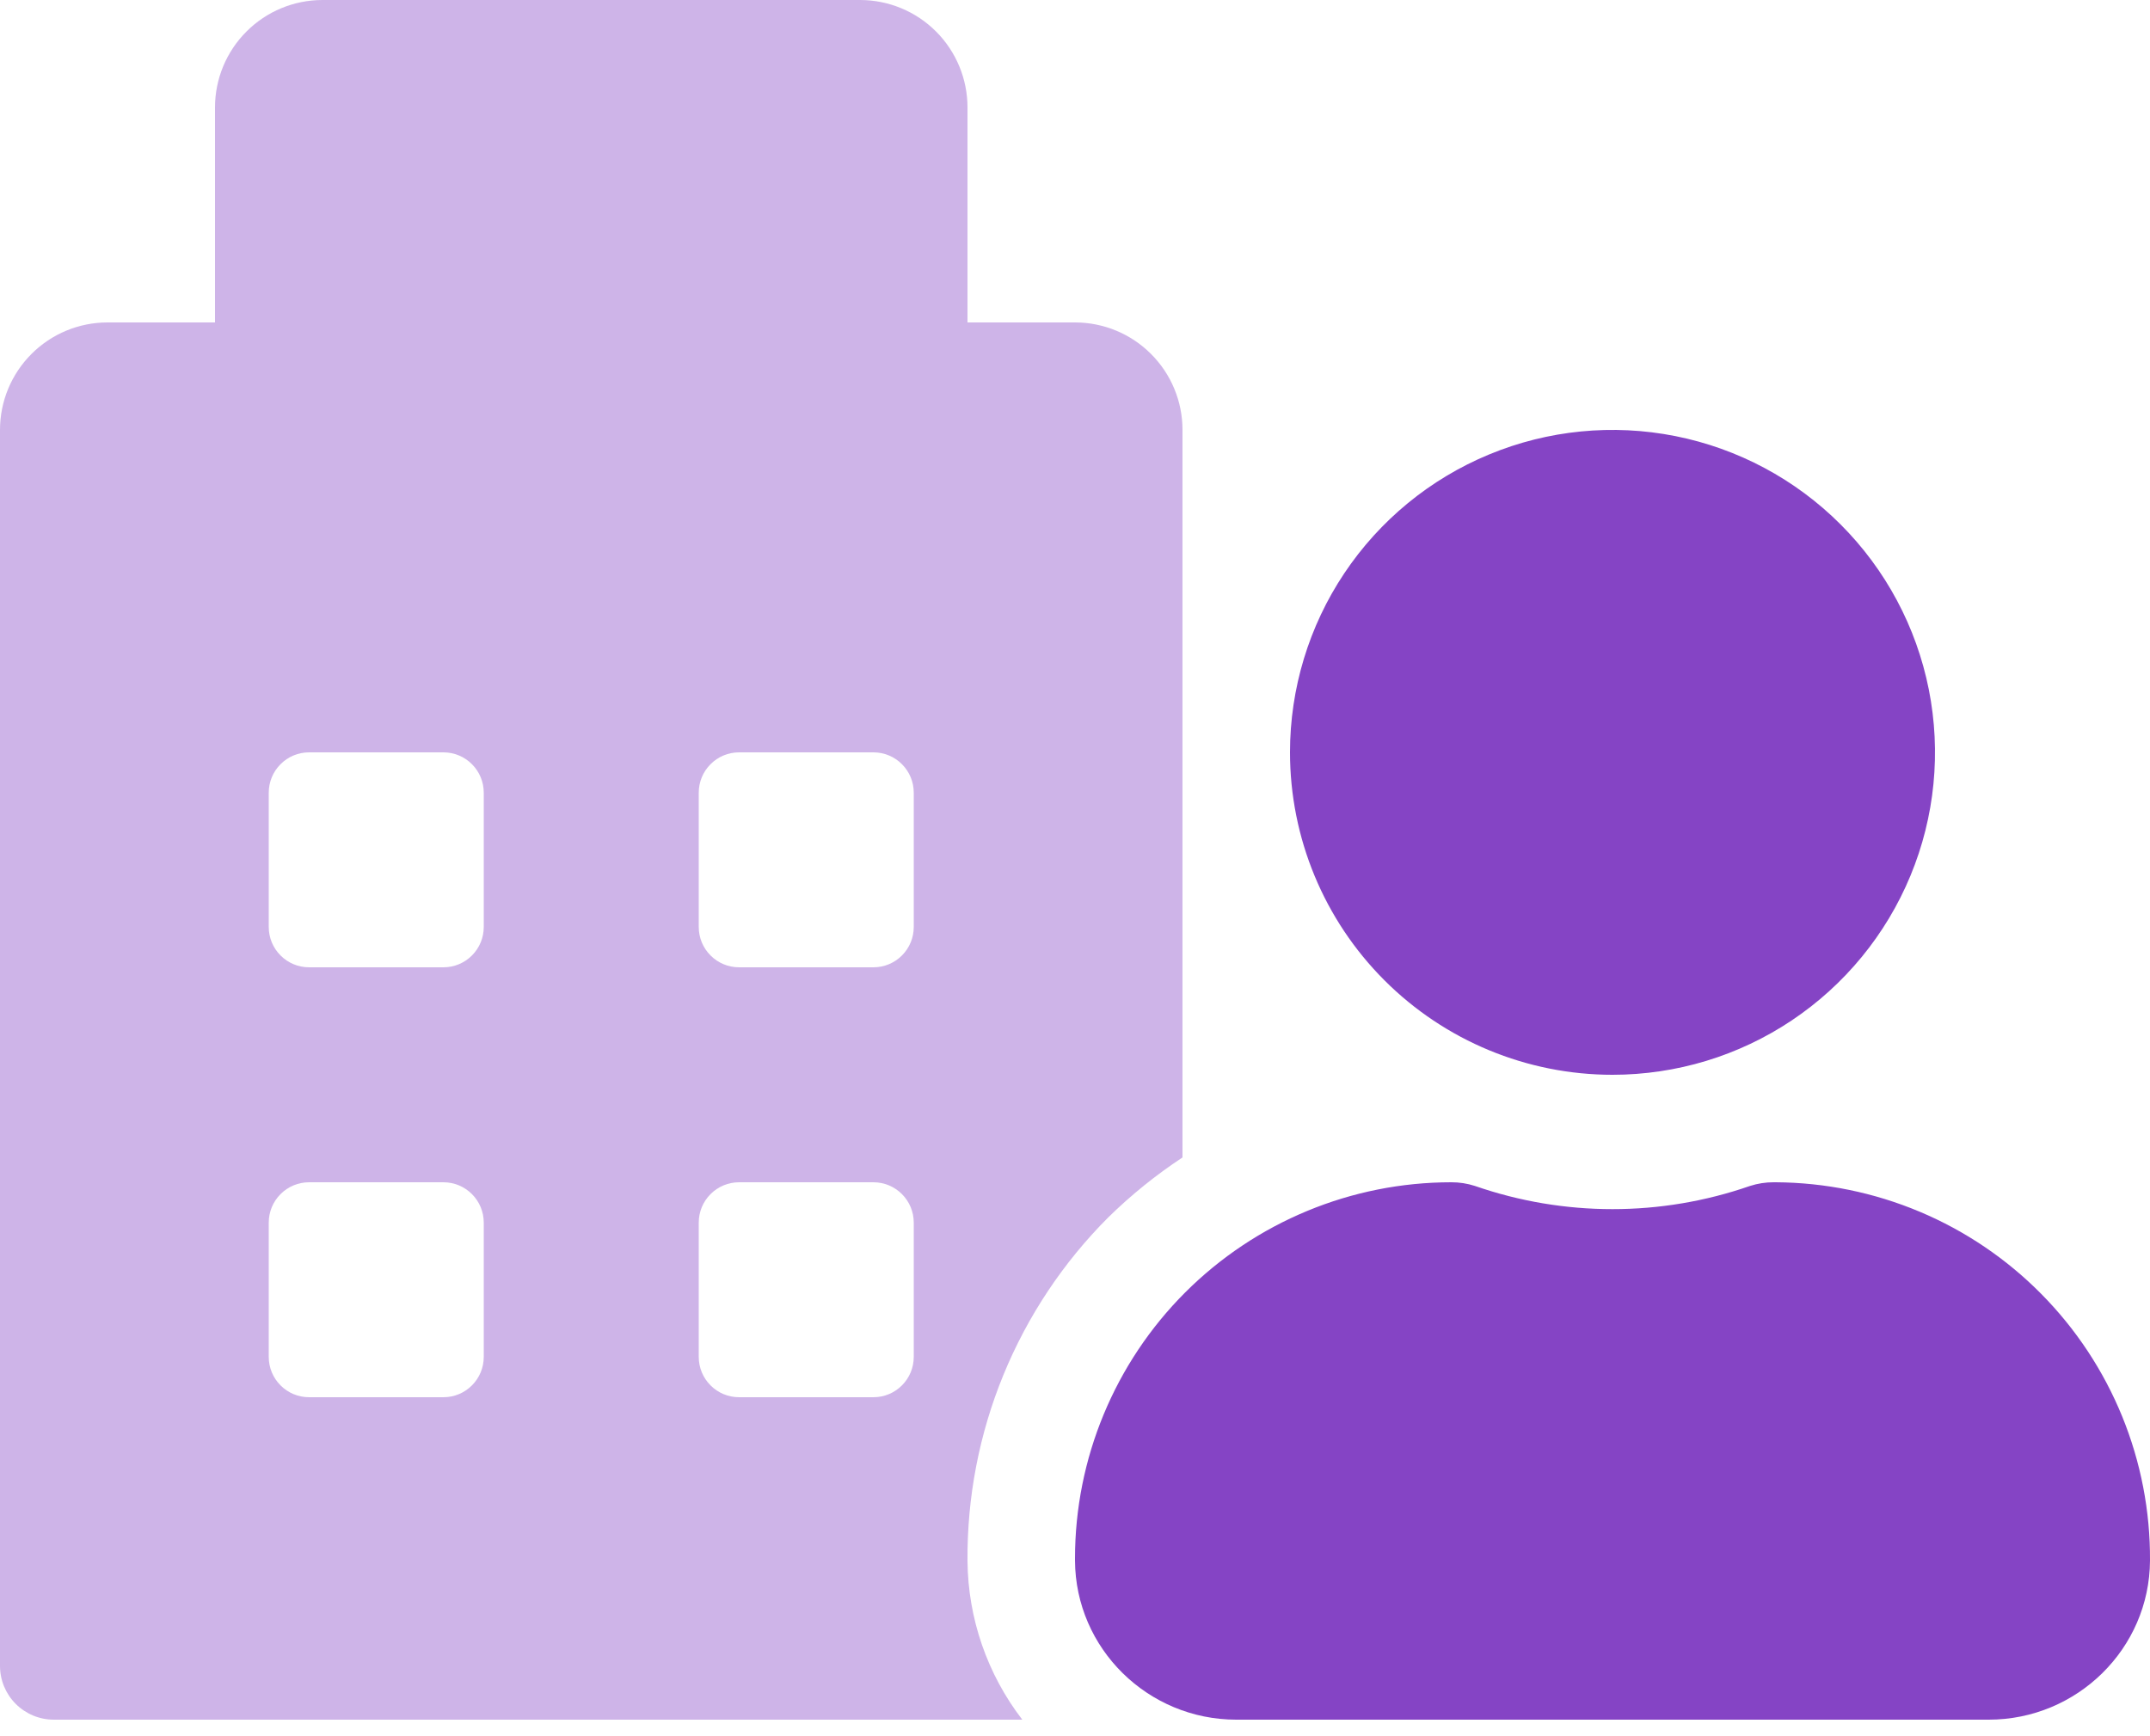 <svg id='hospital-user-active' viewBox="0 0 52 42" fill="none" xmlns="http://www.w3.org/2000/svg">
<g clip-path="url(#clip0_93_8174)">
<path opacity="0.4" d="M26 7.8H23.4V2.6C23.4 1.91 23.126 1.249 22.639 0.762C22.151 0.274 21.49 0 20.8 0L7.8 0C7.11 0 6.449 0.274 5.962 0.762C5.474 1.249 5.2 1.91 5.2 2.6V7.8H2.6C1.91 7.8 1.249 8.074 0.762 8.562C0.274 9.049 0 9.71 0 10.4L0 40.3C0 40.645 0.137 40.975 0.381 41.219C0.625 41.463 0.955 41.6 1.3 41.6H24.725C23.878 40.499 23.413 39.153 23.4 37.764C23.388 36.222 23.682 34.692 24.267 33.264C24.852 31.837 25.714 30.54 26.805 29.449C27.355 28.909 27.956 28.424 28.6 28V10.4C28.6 9.71 28.326 9.049 27.838 8.562C27.351 8.074 26.69 7.8 26 7.8ZM11.7 32.825C11.7 33.084 11.597 33.332 11.414 33.514C11.232 33.697 10.984 33.8 10.725 33.8H7.475C7.216 33.8 6.968 33.697 6.786 33.514C6.603 33.332 6.5 33.084 6.5 32.825V29.575C6.5 29.316 6.603 29.068 6.786 28.886C6.968 28.703 7.216 28.6 7.475 28.6H10.725C10.984 28.6 11.232 28.703 11.414 28.886C11.597 29.068 11.7 29.316 11.7 29.575V32.825ZM11.7 22.425C11.7 22.684 11.597 22.932 11.414 23.114C11.232 23.297 10.984 23.4 10.725 23.4H7.475C7.216 23.4 6.968 23.297 6.786 23.114C6.603 22.932 6.5 22.684 6.5 22.425V19.175C6.5 18.916 6.603 18.668 6.786 18.486C6.968 18.303 7.216 18.2 7.475 18.2H10.725C10.984 18.2 11.232 18.303 11.414 18.486C11.597 18.668 11.7 18.916 11.7 19.175V22.425ZM22.1 32.825C22.1 33.084 21.997 33.332 21.814 33.514C21.632 33.697 21.384 33.8 21.125 33.8H17.875C17.616 33.8 17.368 33.697 17.186 33.514C17.003 33.332 16.9 33.084 16.9 32.825V29.575C16.9 29.316 17.003 29.068 17.186 28.886C17.368 28.703 17.616 28.6 17.875 28.6H21.125C21.384 28.6 21.632 28.703 21.814 28.886C21.997 29.068 22.1 29.316 22.1 29.575V32.825ZM22.1 22.425C22.1 22.684 21.997 22.932 21.814 23.114C21.632 23.297 21.384 23.4 21.125 23.4H17.875C17.616 23.4 17.368 23.297 17.186 23.114C17.003 22.932 16.9 22.684 16.9 22.425V19.175C16.9 18.916 17.003 18.668 17.186 18.486C17.368 18.303 17.616 18.2 17.875 18.2H21.125C21.384 18.2 21.632 18.303 21.814 18.486C21.997 18.668 22.1 18.916 22.1 19.175V22.425Z" fill="#8544C5"/>
<path d="M42.95 28.6H42.9C42.705 28.599 42.512 28.629 42.326 28.689C40.172 29.437 37.828 29.437 35.673 28.689C35.488 28.629 35.294 28.599 35.1 28.6C32.687 28.6 30.372 29.559 28.665 31.265C26.959 32.972 26 35.286 26 37.7V37.75C26.011 39.884 27.766 41.6 29.9 41.6H48.1C50.234 41.6 51.989 39.884 52 37.75C52.007 36.555 51.778 35.371 51.327 34.264C50.875 33.157 50.211 32.151 49.37 31.301C48.53 30.451 47.531 29.775 46.429 29.312C45.327 28.849 44.145 28.607 42.95 28.6ZM39 26C40.543 26 42.051 25.543 43.333 24.686C44.616 23.828 45.616 22.61 46.206 21.185C46.797 19.76 46.951 18.191 46.65 16.678C46.349 15.165 45.606 13.775 44.515 12.685C43.425 11.594 42.035 10.851 40.522 10.55C39.009 10.249 37.44 10.403 36.015 10.994C34.59 11.584 33.372 12.584 32.514 13.867C31.657 15.149 31.2 16.657 31.2 18.2C31.2 20.269 32.022 22.253 33.485 23.715C34.947 25.178 36.931 26 39 26Z" fill="#8544C5"/>
</g>
<defs>
<clipPath id="clip0_93_8174">
<rect width="52" height="41.6" fill="white"/>
</clipPath>
</defs>
</svg>
